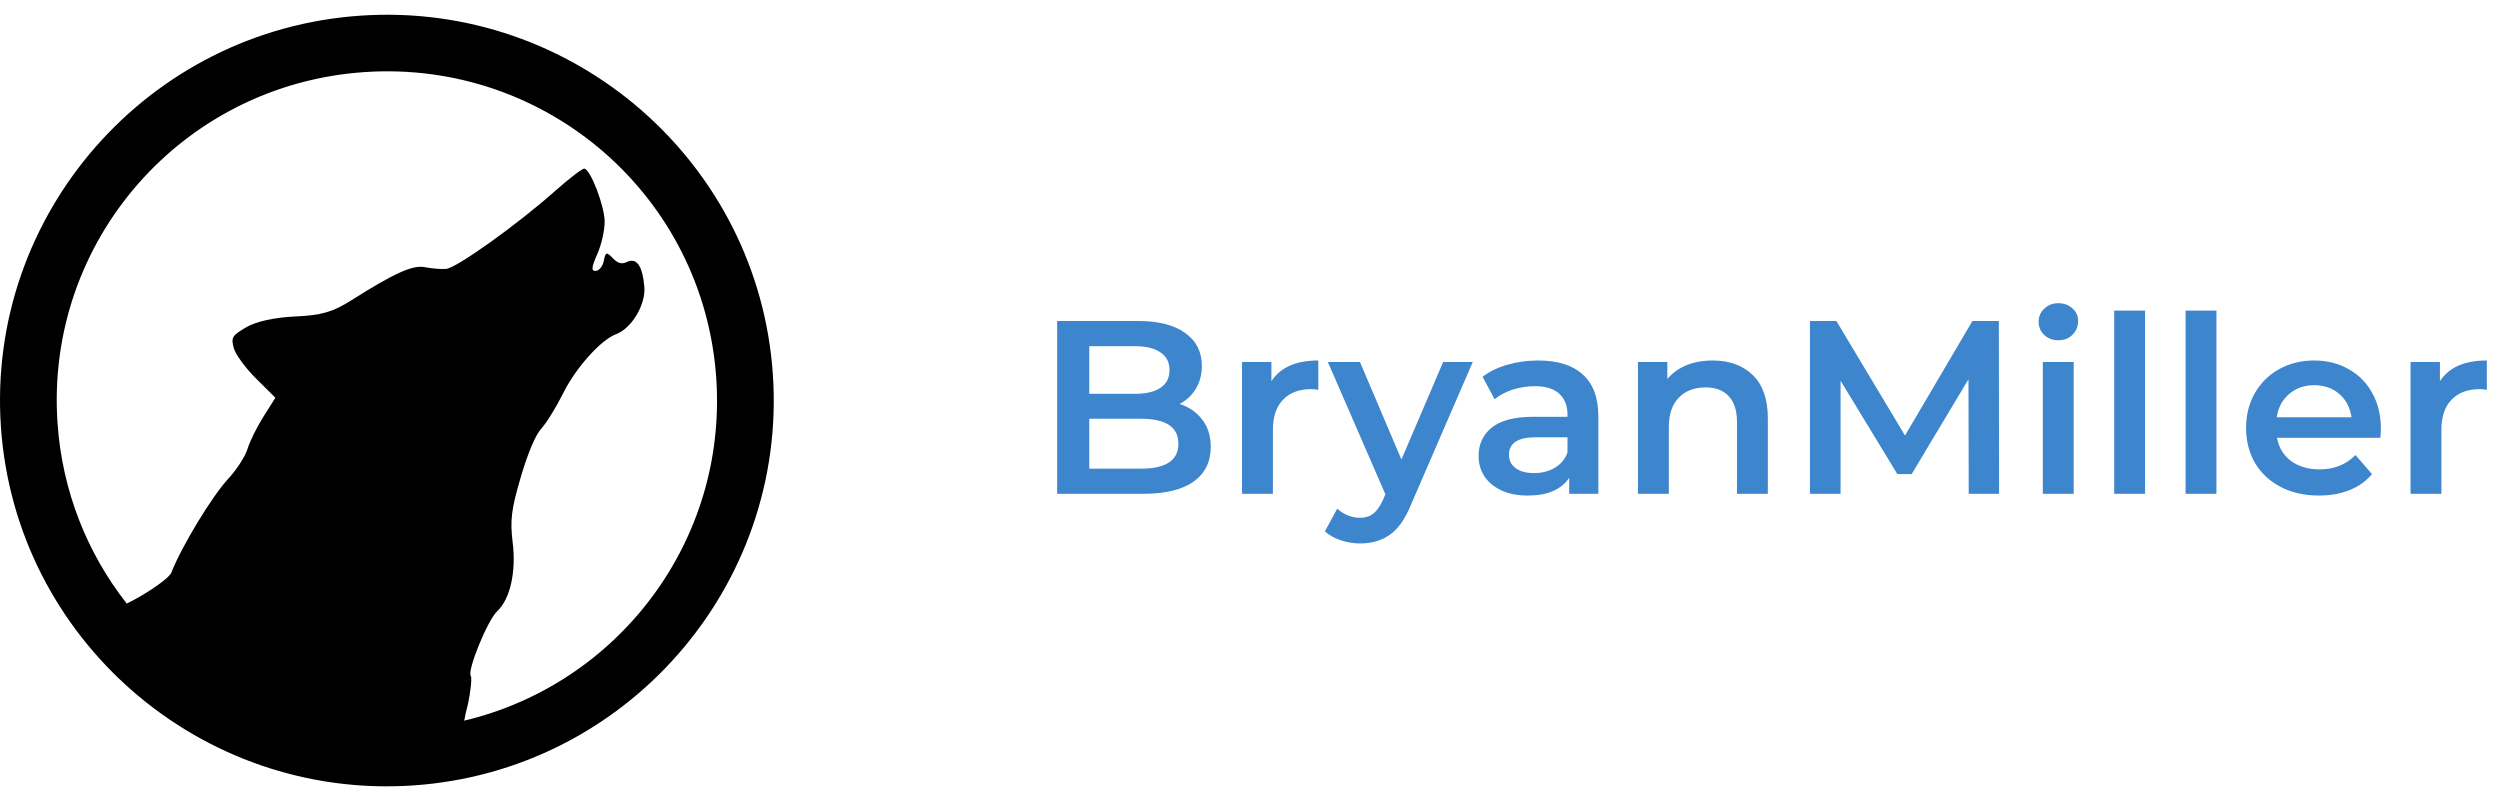 <svg width="162" height="51" viewBox="0 0 162 51" fill="none" xmlns="http://www.w3.org/2000/svg">
<path d="M23.377 1.013C9.584 1.943 -0.875 13.886 0.058 27.639C0.989 41.393 12.967 51.827 26.76 50.897C40.553 49.967 51.015 38.02 50.082 24.266C49.15 10.513 37.17 0.082 23.377 1.013ZM23.625 4.671C35.434 3.875 45.615 12.737 46.414 24.514C47.13 35.072 40.058 44.325 30.076 46.7C30.119 46.536 30.154 46.362 30.183 46.183C30.447 45.277 30.607 43.926 30.51 43.811C30.244 43.496 31.582 40.207 32.218 39.61C33.061 38.82 33.458 37.047 33.22 35.14C33.044 33.724 33.135 32.988 33.744 30.924C34.215 29.325 34.699 28.186 35.085 27.763C35.417 27.398 36.044 26.385 36.476 25.513C37.303 23.842 38.919 22.032 39.923 21.655C40.929 21.278 41.849 19.742 41.754 18.595C41.642 17.244 41.258 16.682 40.642 16.97C40.284 17.138 40.041 17.075 39.704 16.723C39.305 16.308 39.234 16.328 39.131 16.885C39.066 17.234 38.833 17.539 38.612 17.555C38.3 17.578 38.32 17.333 38.703 16.469C38.975 15.858 39.189 14.898 39.181 14.335C39.166 13.339 38.291 11.045 37.878 10.924C37.765 10.89 36.912 11.539 35.987 12.361C33.497 14.572 29.583 17.37 28.905 17.425C28.578 17.451 27.961 17.4 27.534 17.314C26.749 17.156 25.566 17.689 22.769 19.458C21.561 20.222 20.836 20.432 19.124 20.508C17.808 20.567 16.596 20.831 15.969 21.199C15.036 21.746 14.968 21.858 15.142 22.538C15.246 22.946 15.898 23.841 16.59 24.527L17.845 25.774L17.079 26.986C16.656 27.653 16.187 28.597 16.042 29.081C15.897 29.565 15.334 30.44 14.788 31.026C13.736 32.158 11.746 35.443 11.107 37.098C10.949 37.508 9.332 38.574 8.214 39.112C5.661 35.861 4.027 31.834 3.726 27.393C2.927 15.616 11.815 5.468 23.625 4.671Z" fill="black"/>
<path d="M76.44 26.176C77.059 26.379 77.549 26.72 77.912 27.2C78.275 27.669 78.456 28.256 78.456 28.96C78.456 29.931 78.083 30.683 77.336 31.216C76.589 31.739 75.501 32 74.072 32H68.504V20.8H73.752C75.075 20.8 76.093 21.061 76.808 21.584C77.523 22.096 77.88 22.805 77.88 23.712C77.88 24.267 77.752 24.757 77.496 25.184C77.24 25.611 76.888 25.941 76.44 26.176ZM70.584 22.432V25.52H73.528C74.253 25.52 74.808 25.392 75.192 25.136C75.587 24.869 75.784 24.485 75.784 23.984C75.784 23.472 75.587 23.088 75.192 22.832C74.808 22.565 74.253 22.432 73.528 22.432H70.584ZM73.944 30.368C75.555 30.368 76.36 29.829 76.36 28.752C76.36 27.675 75.555 27.136 73.944 27.136H70.584V30.368H73.944ZM82.388 24.704C82.964 23.808 83.977 23.36 85.428 23.36V25.264C85.257 25.232 85.103 25.216 84.964 25.216C84.185 25.216 83.577 25.445 83.14 25.904C82.703 26.352 82.484 27.003 82.484 27.856V32H80.484V23.456H82.388V24.704ZM95.437 23.456L91.437 32.688C91.064 33.616 90.61 34.267 90.077 34.64C89.544 35.024 88.898 35.216 88.141 35.216C87.714 35.216 87.293 35.147 86.877 35.008C86.461 34.869 86.12 34.677 85.853 34.432L86.653 32.96C86.845 33.141 87.069 33.285 87.325 33.392C87.592 33.499 87.858 33.552 88.125 33.552C88.477 33.552 88.765 33.461 88.989 33.28C89.224 33.099 89.437 32.795 89.629 32.368L89.773 32.032L86.045 23.456H88.125L90.813 29.776L93.517 23.456H95.437ZM99.685 23.36C100.944 23.36 101.904 23.664 102.565 24.272C103.237 24.869 103.573 25.776 103.573 26.992V32H101.685V30.96C101.44 31.333 101.088 31.621 100.629 31.824C100.181 32.016 99.637 32.112 98.997 32.112C98.357 32.112 97.797 32.005 97.317 31.792C96.837 31.568 96.464 31.264 96.197 30.88C95.941 30.485 95.813 30.043 95.813 29.552C95.813 28.784 96.096 28.171 96.661 27.712C97.237 27.243 98.139 27.008 99.365 27.008H101.573V26.88C101.573 26.283 101.392 25.824 101.029 25.504C100.677 25.184 100.149 25.024 99.445 25.024C98.965 25.024 98.491 25.099 98.021 25.248C97.563 25.397 97.173 25.605 96.853 25.872L96.069 24.416C96.517 24.075 97.056 23.813 97.685 23.632C98.315 23.451 98.981 23.36 99.685 23.36ZM99.413 30.656C99.915 30.656 100.357 30.544 100.741 30.32C101.136 30.085 101.413 29.755 101.573 29.328V28.336H99.509C98.357 28.336 97.781 28.715 97.781 29.472C97.781 29.835 97.925 30.123 98.213 30.336C98.501 30.549 98.901 30.656 99.413 30.656ZM110.988 23.36C112.065 23.36 112.929 23.675 113.58 24.304C114.231 24.933 114.556 25.867 114.556 27.104V32H112.556V27.36C112.556 26.613 112.38 26.053 112.028 25.68C111.676 25.296 111.175 25.104 110.524 25.104C109.788 25.104 109.207 25.328 108.78 25.776C108.353 26.213 108.14 26.848 108.14 27.68V32H106.14V23.456H108.044V24.56C108.375 24.165 108.791 23.867 109.292 23.664C109.793 23.461 110.359 23.36 110.988 23.36ZM127.573 32L127.557 24.576L123.877 30.72H122.949L119.269 24.672V32H117.285V20.8H118.997L123.445 28.224L127.813 20.8H129.525L129.541 32H127.573ZM132.375 23.456H134.375V32H132.375V23.456ZM133.383 22.048C133.02 22.048 132.716 21.936 132.471 21.712C132.225 21.477 132.103 21.189 132.103 20.848C132.103 20.507 132.225 20.224 132.471 20C132.716 19.765 133.02 19.648 133.383 19.648C133.745 19.648 134.049 19.76 134.295 19.984C134.54 20.197 134.663 20.469 134.663 20.8C134.663 21.152 134.54 21.451 134.295 21.696C134.06 21.931 133.756 22.048 133.383 22.048ZM137 20.128H139V32H137V20.128ZM141.625 20.128H143.625V32H141.625V20.128ZM154.282 27.776C154.282 27.915 154.271 28.112 154.25 28.368H147.546C147.663 28.997 147.967 29.499 148.458 29.872C148.959 30.235 149.578 30.416 150.314 30.416C151.252 30.416 152.026 30.107 152.634 29.488L153.706 30.72C153.322 31.179 152.836 31.525 152.25 31.76C151.663 31.995 151.002 32.112 150.266 32.112C149.327 32.112 148.5 31.925 147.786 31.552C147.071 31.179 146.516 30.661 146.122 30C145.738 29.328 145.546 28.571 145.546 27.728C145.546 26.896 145.732 26.149 146.106 25.488C146.49 24.816 147.018 24.293 147.69 23.92C148.362 23.547 149.119 23.36 149.962 23.36C150.794 23.36 151.535 23.547 152.186 23.92C152.847 24.283 153.359 24.8 153.722 25.472C154.095 26.133 154.282 26.901 154.282 27.776ZM149.962 24.96C149.322 24.96 148.778 25.152 148.33 25.536C147.892 25.909 147.626 26.411 147.53 27.04H152.378C152.292 26.421 152.031 25.92 151.594 25.536C151.156 25.152 150.612 24.96 149.962 24.96ZM158.107 24.704C158.683 23.808 159.696 23.36 161.147 23.36V25.264C160.976 25.232 160.821 25.216 160.683 25.216C159.904 25.216 159.296 25.445 158.859 25.904C158.421 26.352 158.203 27.003 158.203 27.856V32H156.203V23.456H158.107V24.704Z" fill="#3D85CC"/>
</svg>

